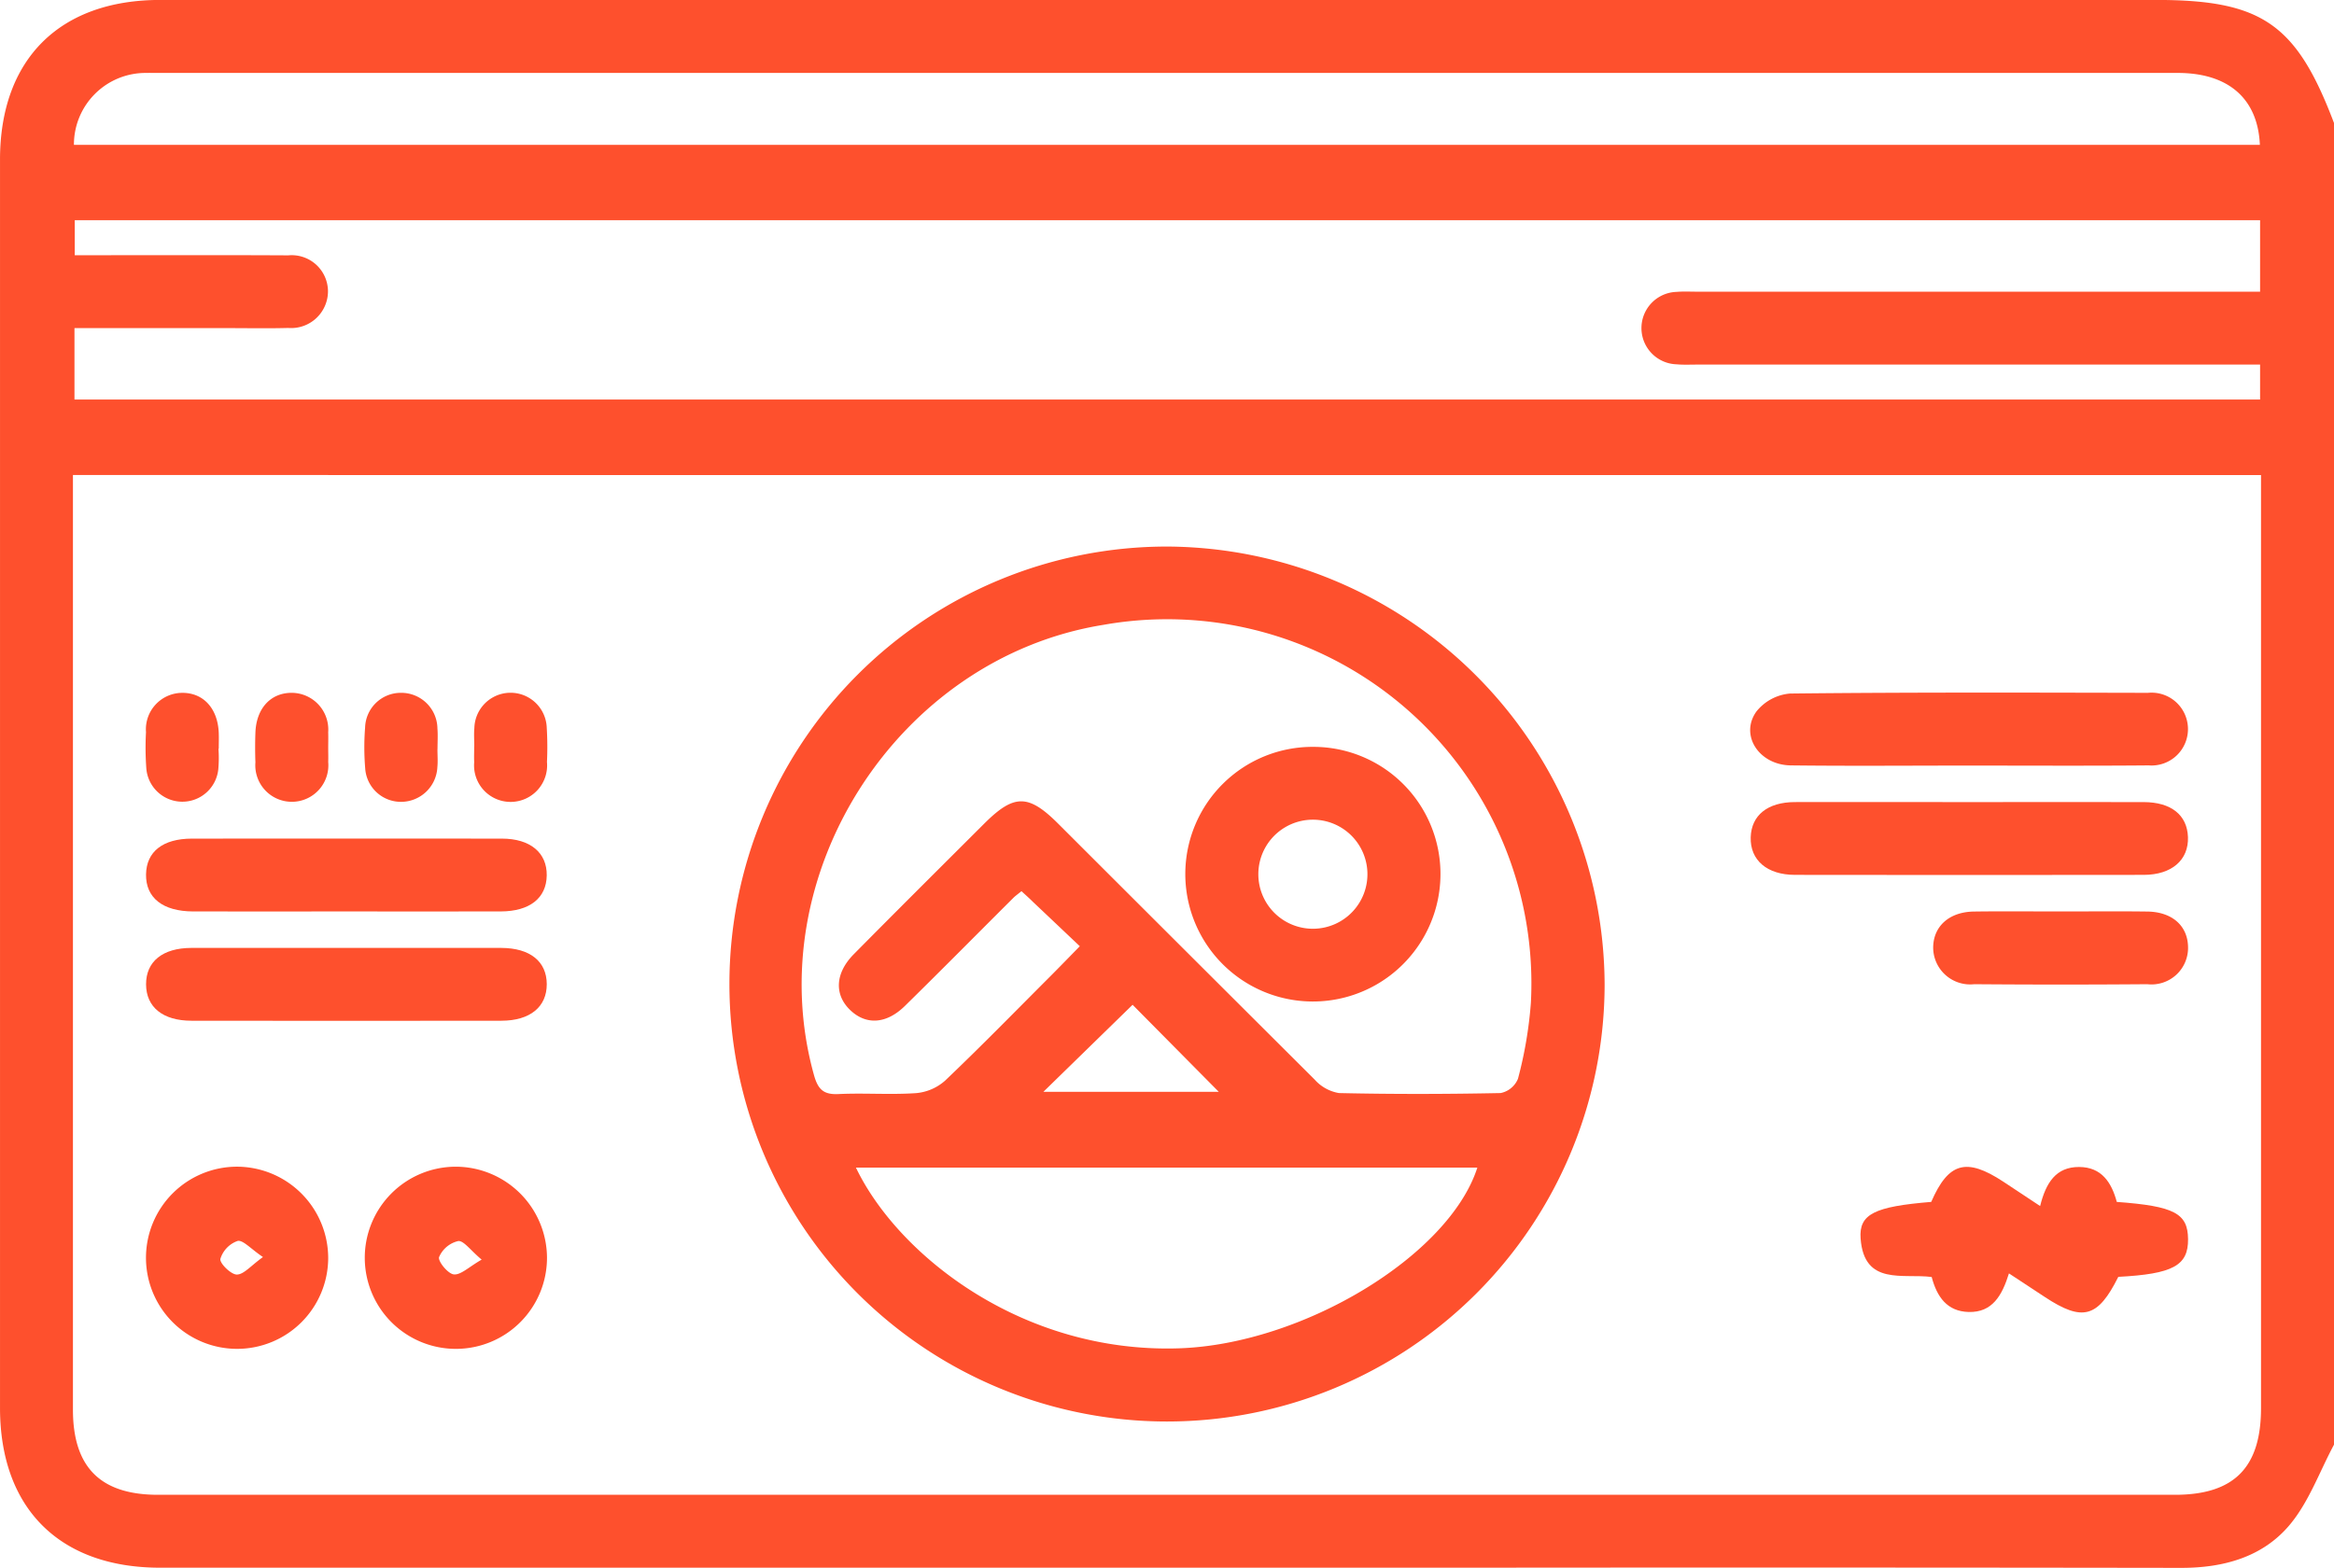 <svg xmlns="http://www.w3.org/2000/svg" width="165.081" height="110.925" viewBox="0 0 165.081 110.925">
  <g id="Group_85143" data-name="Group 85143" transform="translate(-428.747 -70.877)">
    <path id="Path_147011" data-name="Path 147011" d="M593.828,173.085c-1.023,1.909-1.772,4.047-3.133,5.673-1.91,2.282-4.684,3.048-7.681,3.044q-25.14-.036-50.279-.012H440.072c-7.109,0-11.323-4.2-11.324-11.305q0-44.156,0-88.312c0-7.1,4.214-11.3,11.33-11.3h141.17c7.479,0,9.923,1.691,12.58,8.706Zm-159.922-68.6v1.638q0,32.24,0,64.48c0,4.081,1.946,6.029,6.017,6.029q71.331,0,142.66,0c4.17,0,6.083-1.925,6.083-6.128q0-32.159,0-64.318v-1.7ZM588.6,86.457H434.034v2.477c5.119,0,10.112-.017,15.1.009a2.567,2.567,0,0,1,2.81,2.48,2.606,2.606,0,0,1-2.807,2.657c-1.449.04-2.9.01-4.351.011H434.014v5.051H588.6V96.671H548.769c-.483,0-.97.025-1.449-.02a2.563,2.563,0,0,1,0-5.123c.48-.041.967-.015,1.45-.015H588.6ZM433.976,81.123H588.585c-.144-3.277-2.233-5.086-5.812-5.086q-71.464,0-142.929,0c-.268,0-.537-.006-.805,0A5.069,5.069,0,0,0,433.976,81.123Z" transform="translate(0)" fill="#fe502d"/>
    <path id="Path_147012" data-name="Path 147012" d="M610.422,191.623a30.951,30.951,0,1,1-30.935-30.973A31.1,31.1,0,0,1,610.422,191.623Zm-41.245-6.592c-.28.229-.454.349-.6.5-2.549,2.54-5.078,5.1-7.646,7.621-1.309,1.285-2.739,1.362-3.854.305-1.152-1.092-1.091-2.62.239-3.965,3.058-3.094,6.143-6.161,9.222-9.235,2.115-2.111,3.127-2.108,5.244.008q9.06,9.054,18.134,18.1a2.955,2.955,0,0,0,1.712.95c3.812.085,7.626.077,11.438,0a1.684,1.684,0,0,0,1.227-1.012,29.372,29.372,0,0,0,.914-5.376,25.767,25.767,0,0,0-30.233-26.738c-14.556,2.34-24.41,17.7-20.475,31.848.282,1.012.67,1.4,1.734,1.349,1.822-.087,3.657.058,5.475-.065a3.557,3.557,0,0,0,2.061-.88c2.527-2.406,4.966-4.906,7.434-7.375.664-.665,1.318-1.34,2.1-2.139-1.216-1.151-2.267-2.148-3.32-3.143C569.752,185.554,569.515,185.342,569.176,185.031ZM557.468,204.59c2.939,6.138,11.693,13.147,22.845,12.784,8.747-.284,19.1-6.545,21.107-12.784Zm19.568-11.521-6.311,6.159h12.407Z" transform="translate(-68.182 -51.105)" fill="#fe502d"/>
    <path id="Path_147013" data-name="Path 147013" d="M746.953,265.311c.413-1.672,1.134-2.764,2.747-2.763s2.309,1.113,2.675,2.471c4.07.3,5.023.808,5.041,2.633.018,1.875-1.076,2.466-4.934,2.669-1.447,2.9-2.529,3.191-5.213,1.415-.795-.526-1.592-1.048-2.521-1.659-.486,1.561-1.172,2.773-2.848,2.73-1.527-.04-2.246-1.07-2.618-2.476-2.02-.263-4.774.638-5.026-2.713-.132-1.749.99-2.267,4.994-2.6,1.22-2.8,2.482-3.153,5.1-1.43C745.147,264.115,745.943,264.643,746.953,265.311Z" transform="translate(-173.91 -109.108)" fill="#fe502d"/>
    <path id="Path_147014" data-name="Path 147014" d="M731.582,189.8c-4.192,0-8.383.036-12.574-.013-2.254-.027-3.632-2.142-2.435-3.813a3.414,3.414,0,0,1,2.378-1.271c8.436-.092,16.873-.067,25.31-.049a2.577,2.577,0,1,1,.057,5.133C740.073,189.824,735.827,189.8,731.582,189.8Z" transform="translate(-163.597 -64.759)" fill="#fe502d"/>
    <path id="Path_147015" data-name="Path 147015" d="M731.756,202.617c4.084,0,8.168-.007,12.252,0,1.951.005,3.082.914,3.137,2.477.057,1.611-1.141,2.669-3.124,2.672q-12.332.019-24.665,0c-1.992,0-3.186-1.048-3.138-2.659.047-1.555,1.192-2.485,3.125-2.491C723.481,202.609,727.619,202.617,731.756,202.617Z" transform="translate(-163.646 -74.993)" fill="#fe502d"/>
    <path id="Path_147016" data-name="Path 147016" d="M466.862,213.763c-3.6,0-7.2.007-10.8,0-2.15-.006-3.358-.967-3.333-2.621.025-1.608,1.188-2.531,3.247-2.532q10.959-.01,21.918,0c2.015,0,3.2,1,3.176,2.607s-1.209,2.538-3.252,2.545C474.168,213.771,470.515,213.763,466.862,213.763Z" transform="translate(-13.653 -78.402)" fill="#fe502d"/>
    <path id="Path_147017" data-name="Path 147017" d="M466.893,226.57c3.653,0,7.306-.007,10.959,0,2.038.006,3.216.957,3.221,2.563s-1.177,2.586-3.207,2.589q-10.959.015-21.918,0c-2.036,0-3.211-.966-3.216-2.575s1.164-2.571,3.2-2.577C459.587,226.562,463.24,226.57,466.893,226.57Z" transform="translate(-13.654 -88.629)" fill="#fe502d"/>
    <path id="Path_147018" data-name="Path 147018" d="M465.6,268.978a6.444,6.444,0,1,1-6.416-6.47A6.471,6.471,0,0,1,465.6,268.978Zm-4.61-.074c-.869-.584-1.42-1.229-1.8-1.141a1.95,1.95,0,0,0-1.216,1.269c-.064.3.747,1.108,1.163,1.107C459.631,270.138,460.126,269.516,460.987,268.9Z" transform="translate(-13.64 -109.089)" fill="#fe502d"/>
    <path id="Path_147019" data-name="Path 147019" d="M501.531,268.909a6.444,6.444,0,1,1-6.484-6.4A6.467,6.467,0,0,1,501.531,268.909Zm-4.621.174c-.793-.662-1.273-1.361-1.661-1.313A1.953,1.953,0,0,0,493.9,268.9c-.1.294.626,1.187,1.039,1.228C495.436,270.181,495.992,269.609,496.91,269.083Z" transform="translate(-34.096 -109.089)" fill="#fe502d"/>
    <path id="Path_147020" data-name="Path 147020" d="M755.195,220.576c2.042,0,4.084-.02,6.126.006,1.781.022,2.885,1.024,2.889,2.556a2.586,2.586,0,0,1-2.877,2.585q-6.125.048-12.251,0a2.618,2.618,0,0,1-2.9-2.574c0-1.513,1.125-2.544,2.888-2.567C751.111,220.555,753.153,220.576,755.195,220.576Z" transform="translate(-180.704 -85.214)" fill="#fe502d"/>
    <path id="Path_147021" data-name="Path 147021" d="M457.807,188.636a9.02,9.02,0,0,1-.012,1.448,2.556,2.556,0,0,1-5.09-.05,20.174,20.174,0,0,1-.024-2.577,2.581,2.581,0,0,1,2.512-2.779c1.523-.034,2.564,1.081,2.634,2.83.015.376,0,.752,0,1.128Z" transform="translate(-13.608 -64.782)" fill="#fe502d"/>
    <path id="Path_147022" data-name="Path 147022" d="M475.807,188.6c0,.322.012.645,0,.967a2.584,2.584,0,1,1-5.149.028c-.026-.7-.025-1.4,0-2.1.061-1.746,1.113-2.858,2.639-2.818a2.6,2.6,0,0,1,2.509,2.791C475.82,187.844,475.806,188.22,475.807,188.6Z" transform="translate(-23.846 -64.782)" fill="#fe502d"/>
    <path id="Path_147023" data-name="Path 147023" d="M493.742,188.655c0,.43.036.863-.006,1.288a2.574,2.574,0,0,1-2.521,2.446,2.531,2.531,0,0,1-2.583-2.372,18.079,18.079,0,0,1-.006-2.9,2.526,2.526,0,0,1,2.515-2.44,2.558,2.558,0,0,1,2.6,2.526c.038.48.006.967.006,1.45Z" transform="translate(-34.055 -64.783)" fill="#fe502d"/>
    <path id="Path_147024" data-name="Path 147024" d="M506.606,188.458c0-.429-.033-.862.006-1.288a2.561,2.561,0,0,1,5.12-.018,22.612,22.612,0,0,1,.015,2.416,2.584,2.584,0,1,1-5.147.018c-.017-.375,0-.752,0-1.128Z" transform="translate(-44.314 -64.782)" fill="#fe502d"/>
    <path id="Path_147025" data-name="Path 147025" d="M632.425,193.55a8.989,8.989,0,0,1,9,9.015,9.024,9.024,0,1,1-18.048-.047A9,9,0,0,1,632.425,193.55Zm-3.882,9.04a3.858,3.858,0,1,0,7.713-.179,3.858,3.858,0,0,0-7.713.179Z" transform="translate(-110.795 -69.833)" fill="#fe502d"/>
  </g>
</svg>
